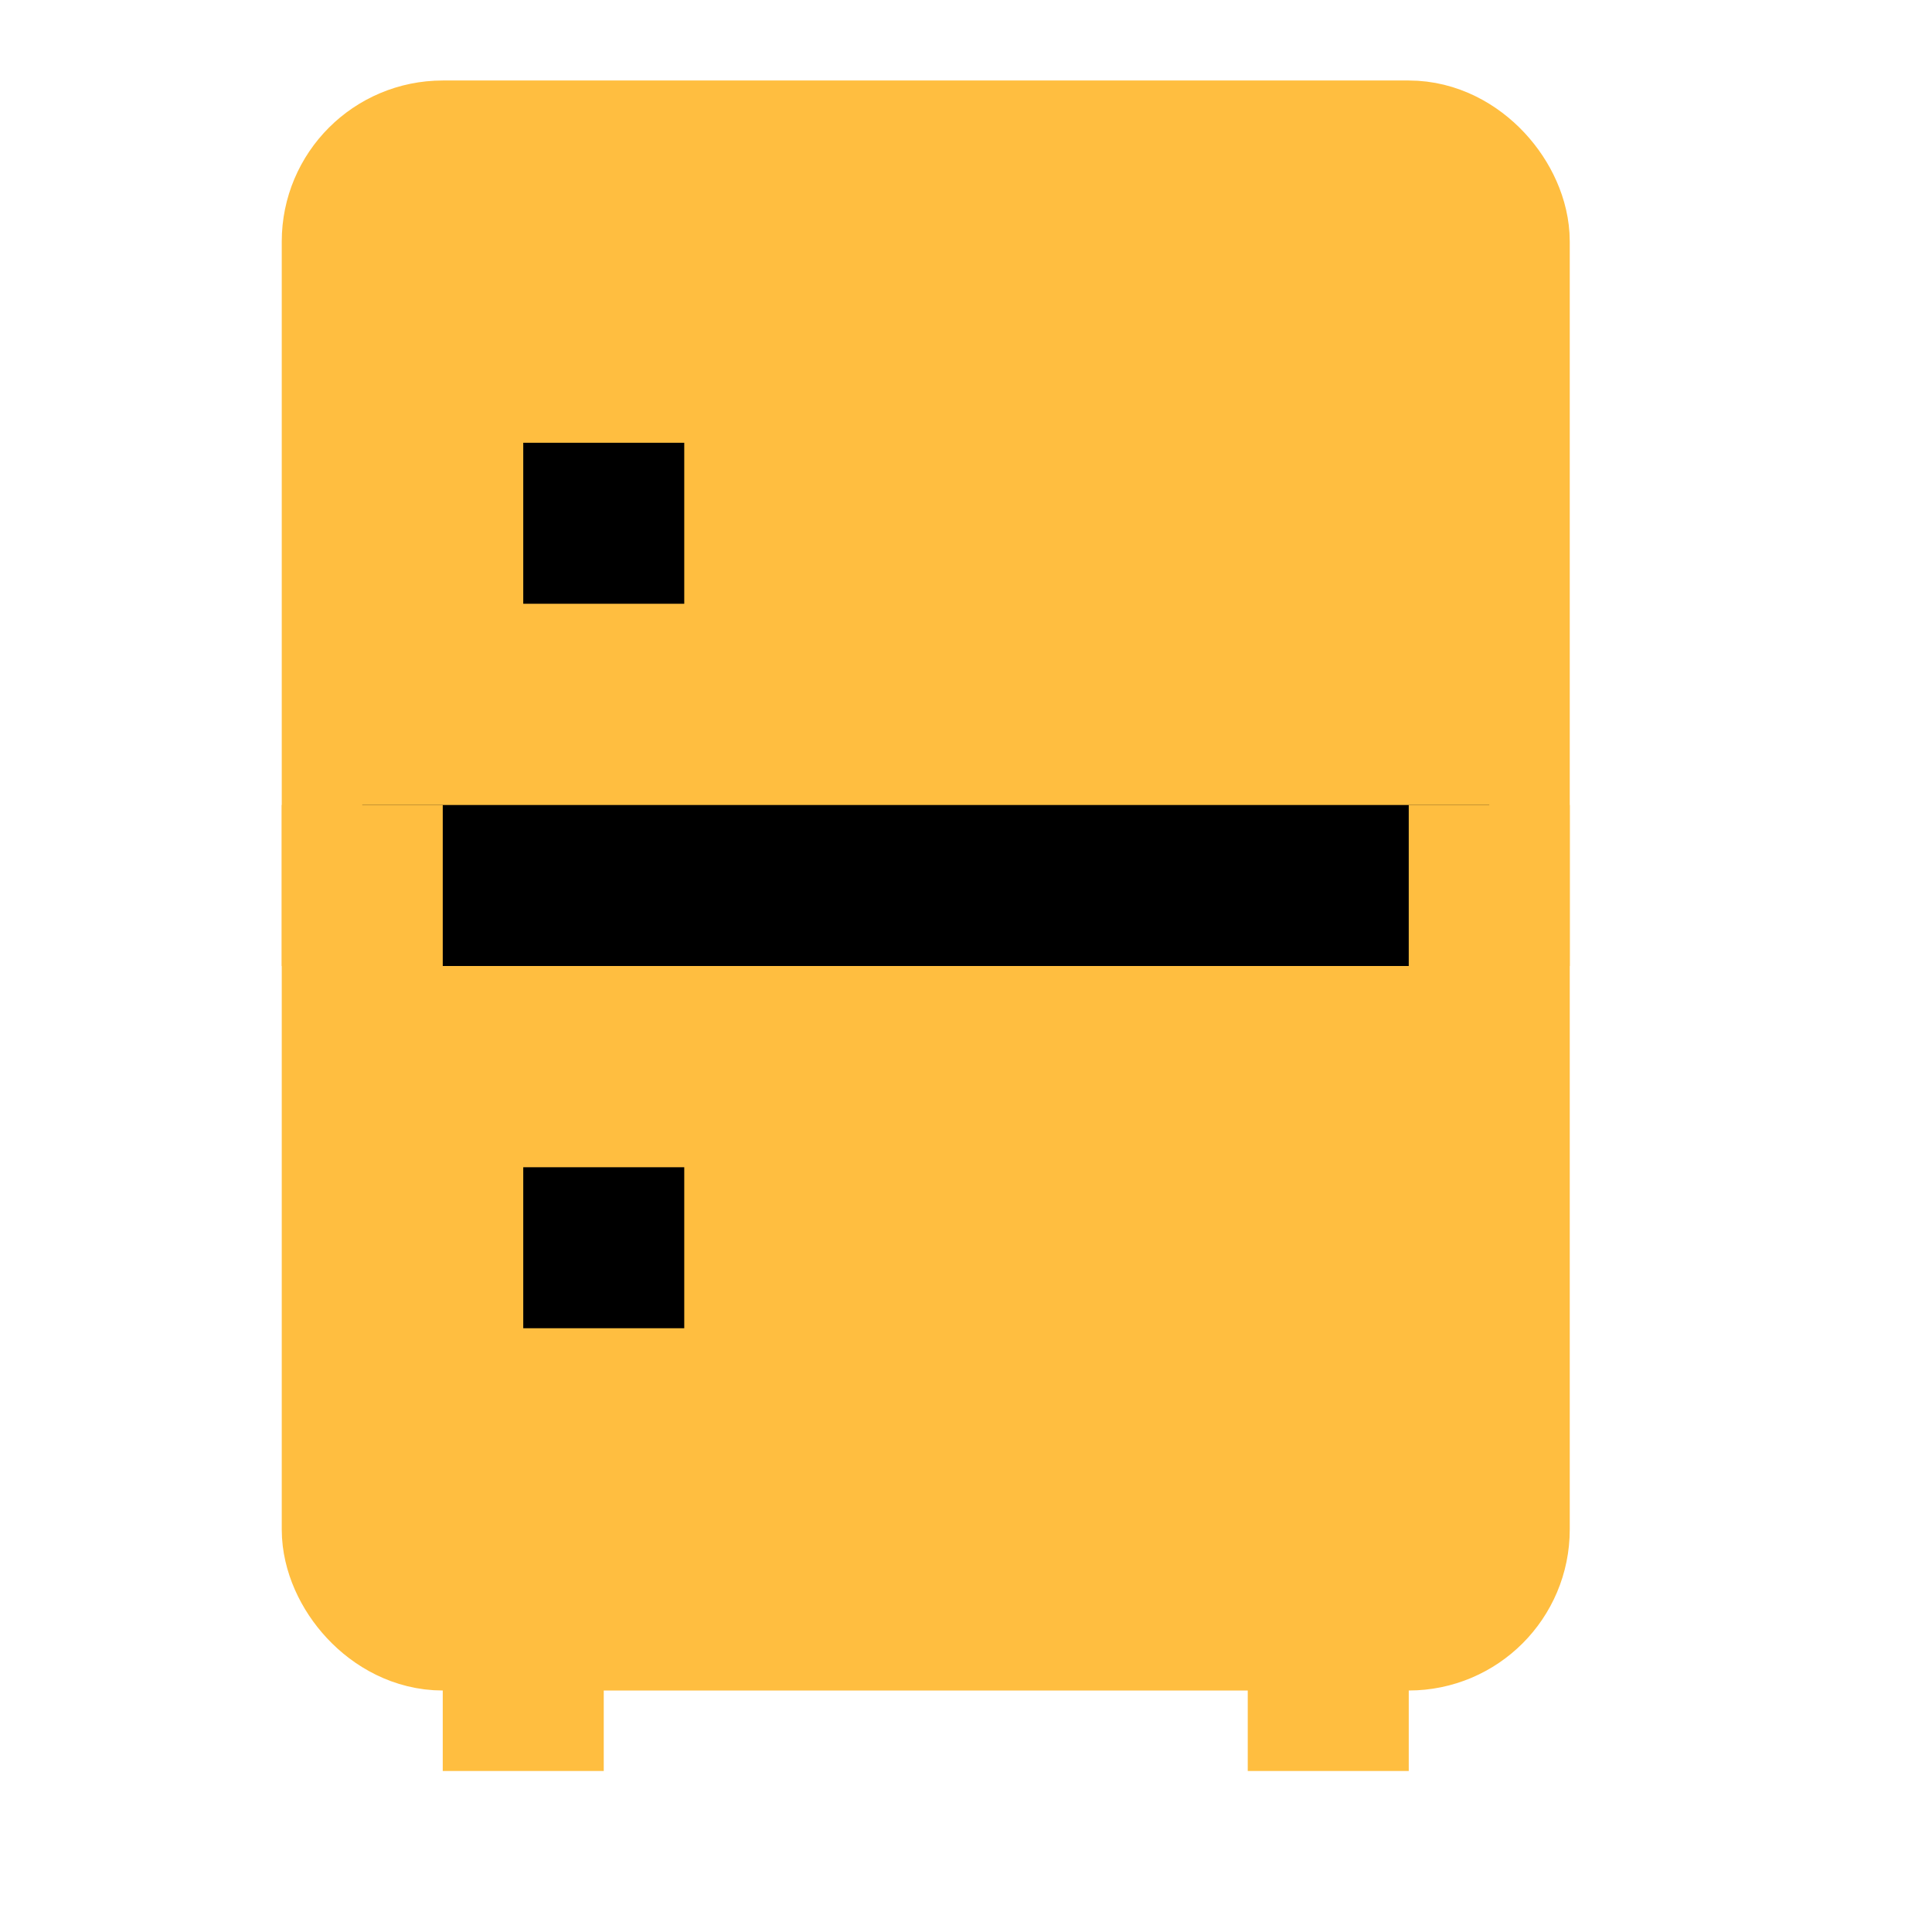 <?xml version="1.0" encoding="UTF-8"?><svg width="24" height="24" viewBox="0 0 48 48" fill="none" xmlns="http://www.w3.org/2000/svg"><rect x="9" y="4" width="28" height="36" rx="2" fill="#ffbe40" stroke="#ffbe40" stroke-width="4" stroke-linejoin="bevel"/><path d="M9 22H37" stroke="#000" stroke-width="4" stroke-linecap="butt" stroke-linejoin="bevel"/><path d="M9 20L9 24" stroke="#ffbe40" stroke-width="4" stroke-linecap="butt" stroke-linejoin="bevel"/><path d="M37 20L37 24" stroke="#ffbe40" stroke-width="4" stroke-linecap="butt" stroke-linejoin="bevel"/><path d="M15 29L15 33" stroke="#000" stroke-width="4" stroke-linecap="butt" stroke-linejoin="bevel"/><path d="M15 11L15 15" stroke="#000" stroke-width="4" stroke-linecap="butt" stroke-linejoin="bevel"/><path d="M33 40V44" stroke="#ffbe40" stroke-width="4" stroke-linecap="butt" stroke-linejoin="bevel"/><path d="M13 40V44" stroke="#ffbe40" stroke-width="4" stroke-linecap="butt" stroke-linejoin="bevel"/></svg>